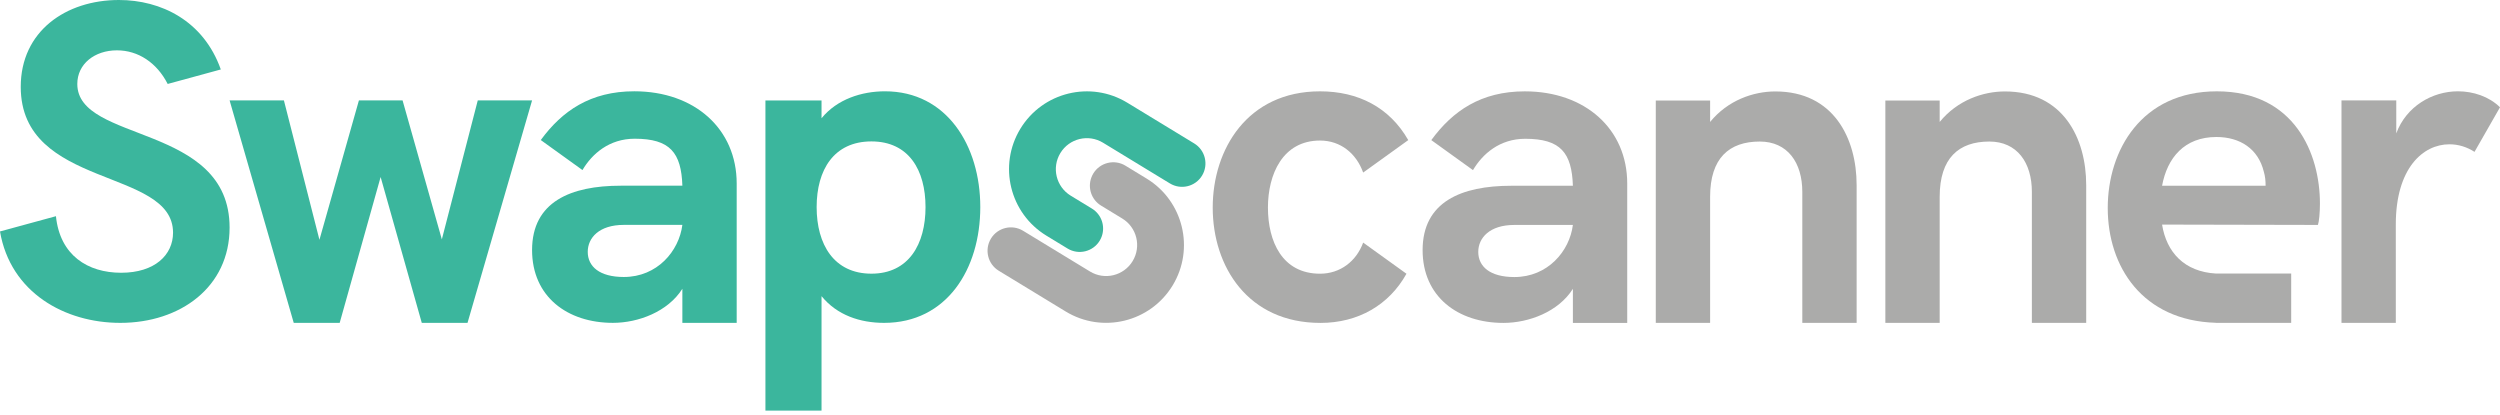 <svg width="512" height="85" viewBox="0 0 512 85" fill="none" xmlns="http://www.w3.org/2000/svg">
<g clip-path="url(#clip0_253_53)">
<path d="M47.023 20.565H58.146L65.42 49.111L73.505 20.565H82.447L90.489 49.022L97.846 20.565H108.969L95.748 66.12H86.38L77.953 36.251L69.569 66.12H60.157L47.023 20.565Z" fill="#3BB69D"/>
<path d="M156.76 20.569H168.25V24.218C171.443 20.297 176.505 18.699 181.246 18.699C193.878 18.699 200.763 29.826 200.763 42.411C200.763 55.132 193.878 66.123 181.064 66.123C176.184 66.123 171.443 64.571 168.25 60.651V84.088H156.76V20.569ZM189.547 42.414C189.547 34.844 186.126 28.962 178.467 28.962C170.804 28.962 167.248 34.752 167.248 42.414C167.248 50.077 170.804 56.048 178.467 56.048C186.126 56.048 189.547 49.984 189.547 42.414Z" fill="#3BB69D"/>
<path d="M129.902 18.696C120.919 18.696 115.129 22.709 110.752 28.681L119.287 34.826C121.249 31.504 124.76 28.41 129.994 28.41C137.243 28.41 139.523 31.282 139.751 38.031H127.119C116.906 38.031 108.969 41.313 108.969 51.209C108.969 60.74 116.175 66.12 125.521 66.12C130.719 66.12 136.784 63.84 139.748 59.142V66.12H150.874V37.575C150.874 26.448 142.302 18.696 129.902 18.696ZM127.758 56.727C122.788 56.727 120.37 54.583 120.37 51.576C120.37 48.704 122.696 46.057 127.758 46.057H139.523H139.748C139.063 51.44 134.597 56.727 127.758 56.727Z" fill="#3BB69D"/>
<path d="M15.831 17.194C15.831 13.091 19.387 10.309 23.946 10.309C28.277 10.309 32.108 12.817 34.342 17.194L45.221 14.226C41.68 4.217 32.938 0 24.357 0C13.505 0 4.248 6.385 4.248 17.783C4.248 38.759 35.44 34.289 35.44 47.652C35.44 52.211 31.701 55.86 24.816 55.86C17.977 55.86 12.277 52.304 11.457 44.277L0 47.402C2.141 59.941 13.295 66.123 24.631 66.123C36.942 66.123 47.02 58.782 47.02 46.606C47.023 25.217 15.831 29.323 15.831 17.194Z" fill="#3BB69D"/>
<path d="M475.123 41.689C475.123 31.519 469.971 18.705 454.011 18.705C438.597 18.705 431.666 30.745 431.666 42.599C431.666 54.617 438.764 65.666 453.805 66.108V66.129H469.237V56.021H453.805C447.358 55.65 443.702 51.674 442.792 45.995L474.712 46.066C474.941 45.428 475.123 43.559 475.123 41.689ZM442.792 38.043C443.841 32.343 447.351 28.058 453.919 28.058C458.752 28.058 462.491 30.473 463.632 35.171C463.907 36.084 463.996 37.041 463.996 38.043H442.792Z" fill="#ABABAA"/>
<path d="M427.252 37.88C427.252 28.348 422.554 18.727 410.607 18.727C406.137 18.727 400.893 20.507 397.247 24.974V20.593H386.121V66.129H397.247V66.145V40.295C397.247 32.361 401.168 28.987 407.417 28.987C413.118 28.987 416.128 33.318 416.128 39.293V66.129H427.255V37.88H427.252Z" fill="#ABABAA"/>
<path d="M380.235 37.88C380.235 28.348 375.537 18.727 363.59 18.727C359.121 18.727 353.877 20.507 350.231 24.974V20.593H339.104V66.129H350.231V66.145V40.295C350.231 32.361 354.151 28.987 360.401 28.987C366.101 28.987 369.112 33.318 369.112 39.293V66.129H380.238V37.88H380.235Z" fill="#ABABAA"/>
<path d="M312.28 18.709C303.297 18.709 297.507 22.722 293.13 28.694L301.666 34.838C303.627 31.516 307.138 28.422 312.372 28.422C319.621 28.422 321.901 31.294 322.129 38.043H309.501C299.287 38.043 291.35 41.325 291.35 51.221C291.35 60.753 298.556 66.132 307.903 66.132C313.1 66.132 319.165 63.853 322.129 59.155V66.132H333.256V37.587C333.256 26.46 324.683 18.709 312.28 18.709ZM310.136 56.739C305.167 56.739 302.748 54.596 302.748 51.588C302.748 48.716 305.074 46.069 310.136 46.069H321.901H322.126C321.444 51.449 316.978 56.739 310.136 56.739Z" fill="#ABABAA"/>
<path d="M506.845 30.988L512 21.972C509.739 19.745 506.491 18.699 503.388 18.699C498.11 18.699 492.782 21.799 490.756 27.318V20.566H479.537V66.129H490.663L490.66 45.968C490.66 34.385 496.268 29.551 501.642 29.551C503.48 29.551 505.223 30.097 506.781 31.103L506.845 30.988Z" fill="#ABABAA"/>
<path d="M279.178 49.682C277.784 53.488 274.499 56.054 270.344 56.054C262.592 56.054 259.674 49.441 259.674 42.51C259.674 35.714 262.685 28.783 270.344 28.783C274.576 28.783 277.787 31.454 279.175 35.341L288.411 28.694C284.567 21.969 278.136 18.705 270.344 18.705C255.479 18.705 248.365 30.563 248.365 42.51C248.365 54.592 255.571 66.132 270.436 66.132C278.17 66.132 284.496 62.449 288.044 56.064L279.178 49.682Z" fill="#ABABAA"/>
<path d="M244.574 29.375L230.872 21.035C223.355 16.46 213.552 18.844 208.974 26.362C204.4 33.879 206.784 43.682 214.301 48.26L218.629 50.894C218.629 50.894 218.632 50.894 218.632 50.897C220.893 52.273 223.839 51.557 225.218 49.296C225.372 49.043 225.496 48.778 225.601 48.513C226.412 46.394 225.625 43.935 223.617 42.714L219.286 40.076C216.291 38.253 215.338 34.345 217.164 31.346C218.99 28.348 222.895 27.398 225.894 29.224L238.377 36.825L239.596 37.565C241.857 38.941 244.806 38.225 246.181 35.964C247.554 33.7 246.835 30.751 244.574 29.375Z" fill="#3BB69D"/>
<path d="M204.551 55.453L218.253 63.794C225.77 68.369 235.573 65.984 240.151 58.467C244.726 50.95 242.341 41.147 234.824 36.569L230.496 33.935C230.496 33.935 230.493 33.935 230.493 33.931C228.232 32.556 225.283 33.271 223.907 35.532C223.753 35.785 223.629 36.051 223.525 36.316C222.713 38.435 223.5 40.894 225.508 42.115L229.839 44.752C232.834 46.575 233.787 50.484 231.961 53.482C230.135 56.48 226.23 57.431 223.232 55.604L210.748 48.004L209.529 47.263C207.268 45.888 204.319 46.603 202.944 48.864C201.574 51.132 202.29 54.078 204.551 55.453Z" fill="#ABABAA"/>
</g>
<defs>
<clipPath id="clip0_253_53">
<rect width="512" height="84.088" fill="white"/>
</clipPath>
</defs>
</svg>
